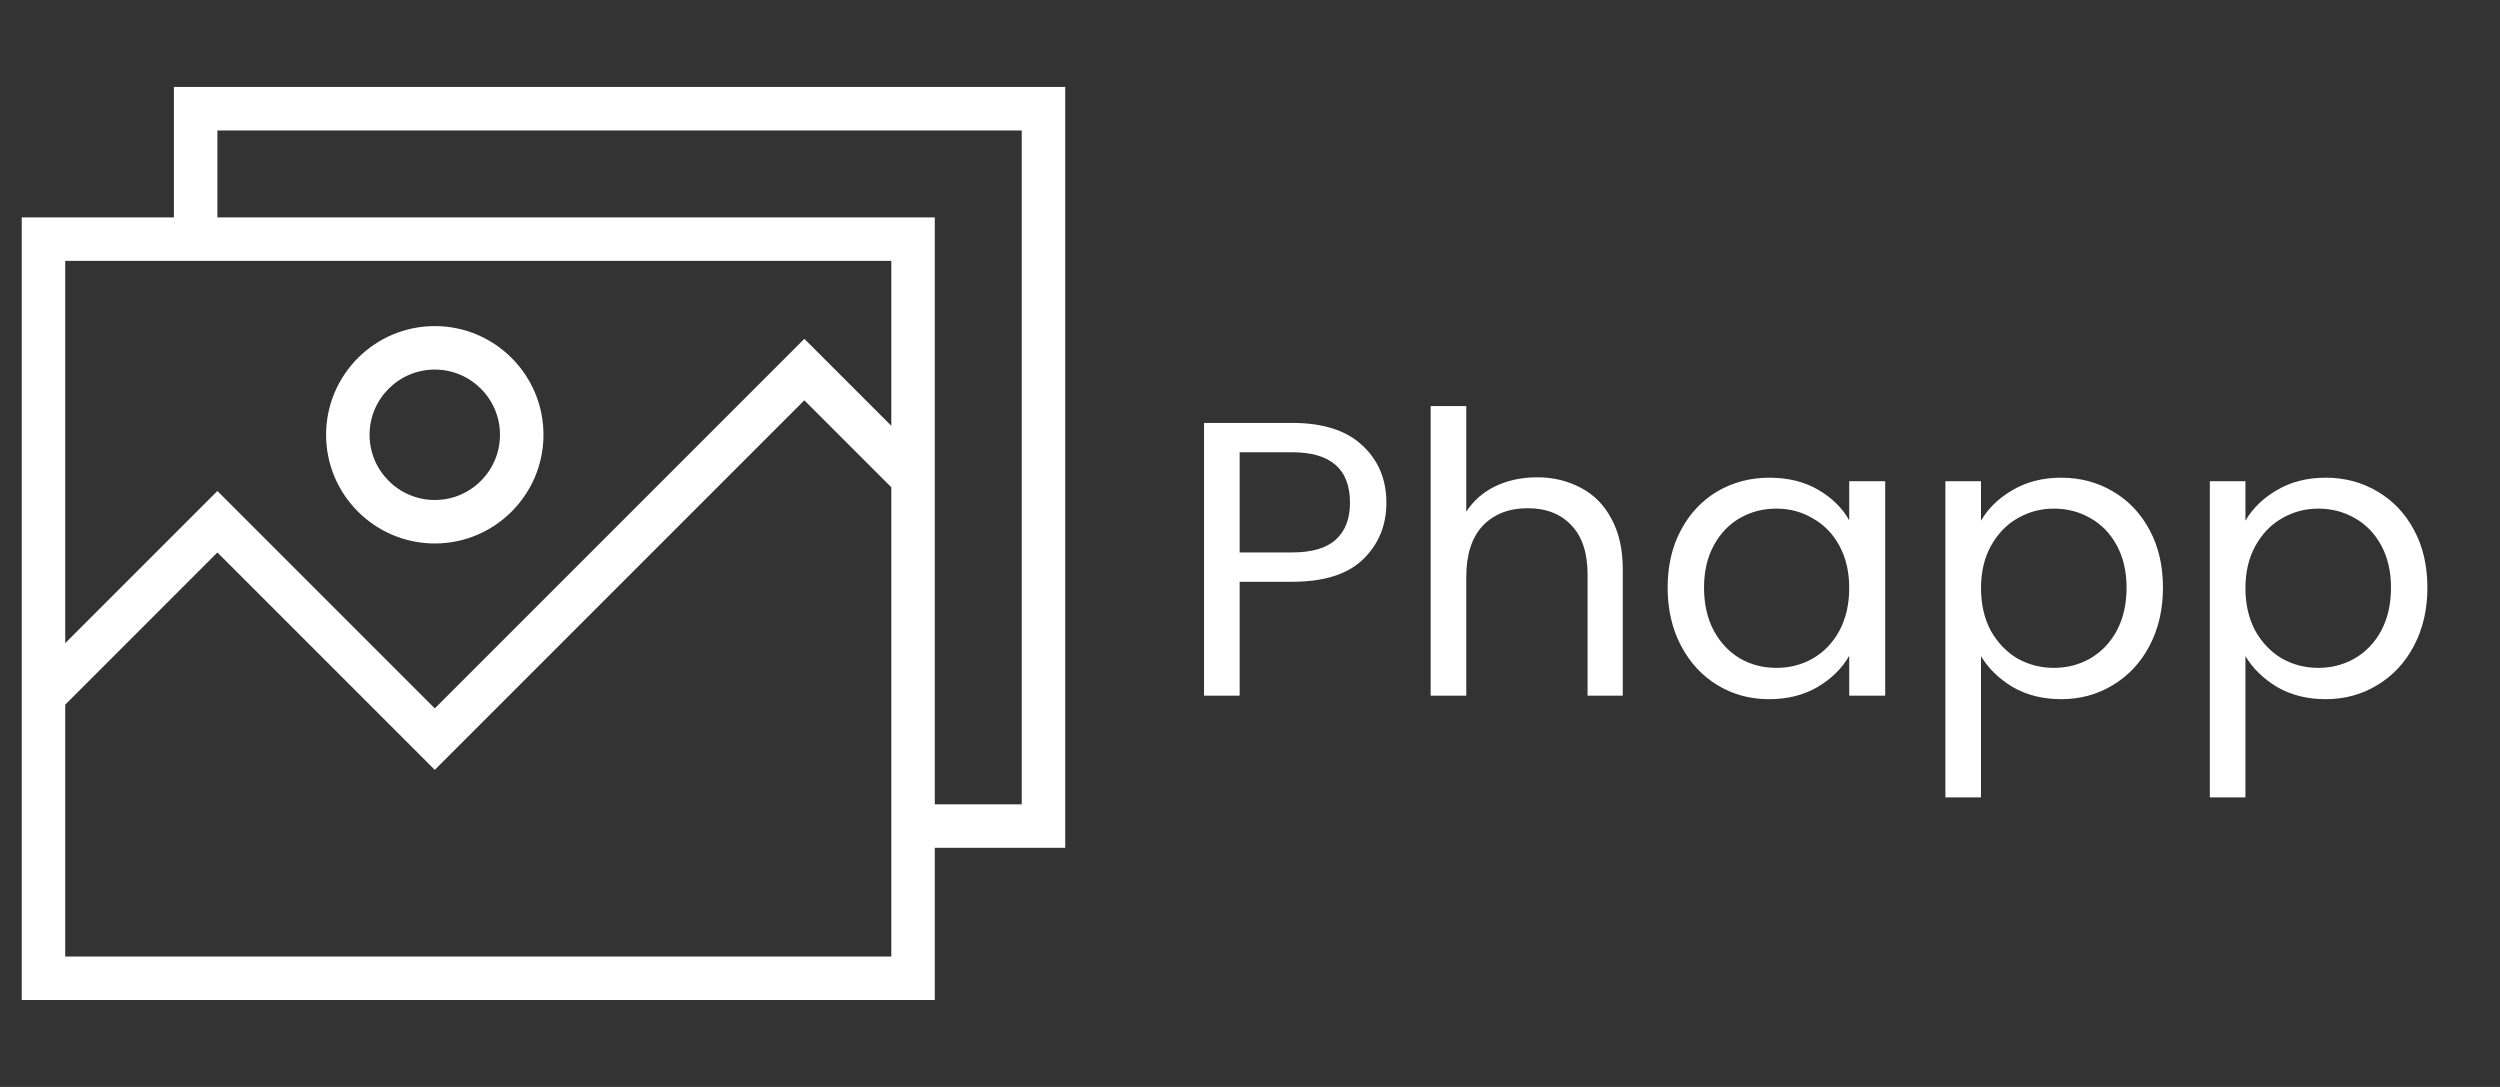 <svg width="115" height="50" viewBox="0 0 115 50" fill="none" xmlns="http://www.w3.org/2000/svg">
<rect x="0" y="0" width="115" height="50" fill="#333333" stroke="none"/>
<path d="M43 39H49V4H8V10H1V46H43V39ZM10 6H47V37H43V10H10V6ZM8 12H41V19.586L37 15.586L20 32.586L10 22.586L3 29.586V12H8ZM41 44H3V32.414L10 25.414L20 35.414L37 18.414L41 22.414V39V44Z" fill="white"/>
<path d="M20 25C22.757 25 25 22.757 25 20C25 17.243 22.757 15 20 15C17.243 15 15 17.243 15 20C15 22.757 17.243 25 20 25ZM20 17C21.654 17 23 18.346 23 20C23 21.654 21.654 23 20 23C18.346 23 17 21.654 17 20C17 18.346 18.346 17 20 17Z" fill="white"/>
<path d="M63.774 23.126C63.774 24.17 63.414 25.04 62.694 25.736C61.986 26.42 60.9 26.762 59.436 26.762H57.024V32H55.386V19.454H59.436C60.852 19.454 61.926 19.796 62.658 20.48C63.402 21.164 63.774 22.046 63.774 23.126ZM59.436 25.412C60.348 25.412 61.02 25.214 61.452 24.818C61.884 24.422 62.1 23.858 62.1 23.126C62.1 21.578 61.212 20.804 59.436 20.804H57.024V25.412H59.436ZM70.706 21.956C71.45 21.956 72.122 22.118 72.722 22.442C73.322 22.754 73.79 23.228 74.126 23.864C74.474 24.5 74.648 25.274 74.648 26.186V32H73.028V26.42C73.028 25.436 72.782 24.686 72.29 24.17C71.798 23.642 71.126 23.378 70.274 23.378C69.41 23.378 68.72 23.648 68.204 24.188C67.7 24.728 67.448 25.514 67.448 26.546V32H65.81V18.68H67.448V23.54C67.772 23.036 68.216 22.646 68.78 22.37C69.356 22.094 69.998 21.956 70.706 21.956ZM76.712 27.032C76.712 26.024 76.915 25.142 77.323 24.386C77.731 23.618 78.29 23.024 78.998 22.604C79.718 22.184 80.516 21.974 81.391 21.974C82.255 21.974 83.005 22.16 83.641 22.532C84.278 22.904 84.751 23.372 85.064 23.936V22.136H86.719V32H85.064V30.164C84.74 30.74 84.254 31.22 83.606 31.604C82.969 31.976 82.225 32.162 81.374 32.162C80.498 32.162 79.706 31.946 78.998 31.514C78.29 31.082 77.731 30.476 77.323 29.696C76.915 28.916 76.712 28.028 76.712 27.032ZM85.064 27.05C85.064 26.306 84.913 25.658 84.614 25.106C84.314 24.554 83.906 24.134 83.389 23.846C82.885 23.546 82.328 23.396 81.716 23.396C81.103 23.396 80.546 23.54 80.041 23.828C79.537 24.116 79.135 24.536 78.835 25.088C78.535 25.64 78.385 26.288 78.385 27.032C78.385 27.788 78.535 28.448 78.835 29.012C79.135 29.564 79.537 29.99 80.041 30.29C80.546 30.578 81.103 30.722 81.716 30.722C82.328 30.722 82.885 30.578 83.389 30.29C83.906 29.99 84.314 29.564 84.614 29.012C84.913 28.448 85.064 27.794 85.064 27.05ZM91.126 23.954C91.45 23.39 91.93 22.922 92.566 22.55C93.214 22.166 93.964 21.974 94.816 21.974C95.692 21.974 96.484 22.184 97.192 22.604C97.912 23.024 98.476 23.618 98.884 24.386C99.292 25.142 99.496 26.024 99.496 27.032C99.496 28.028 99.292 28.916 98.884 29.696C98.476 30.476 97.912 31.082 97.192 31.514C96.484 31.946 95.692 32.162 94.816 32.162C93.976 32.162 93.232 31.976 92.584 31.604C91.948 31.22 91.462 30.746 91.126 30.182V36.68H89.488V22.136H91.126V23.954ZM97.822 27.032C97.822 26.288 97.672 25.64 97.372 25.088C97.072 24.536 96.664 24.116 96.148 23.828C95.644 23.54 95.086 23.396 94.474 23.396C93.874 23.396 93.316 23.546 92.8 23.846C92.296 24.134 91.888 24.56 91.576 25.124C91.276 25.676 91.126 26.318 91.126 27.05C91.126 27.794 91.276 28.448 91.576 29.012C91.888 29.564 92.296 29.99 92.8 30.29C93.316 30.578 93.874 30.722 94.474 30.722C95.086 30.722 95.644 30.578 96.148 30.29C96.664 29.99 97.072 29.564 97.372 29.012C97.672 28.448 97.822 27.788 97.822 27.032ZM103.29 23.954C103.614 23.39 104.094 22.922 104.73 22.55C105.378 22.166 106.128 21.974 106.98 21.974C107.856 21.974 108.648 22.184 109.356 22.604C110.076 23.024 110.64 23.618 111.048 24.386C111.456 25.142 111.66 26.024 111.66 27.032C111.66 28.028 111.456 28.916 111.048 29.696C110.64 30.476 110.076 31.082 109.356 31.514C108.648 31.946 107.856 32.162 106.98 32.162C106.14 32.162 105.396 31.976 104.748 31.604C104.112 31.22 103.626 30.746 103.29 30.182V36.68H101.652V22.136H103.29V23.954ZM109.986 27.032C109.986 26.288 109.836 25.64 109.536 25.088C109.236 24.536 108.828 24.116 108.312 23.828C107.808 23.54 107.25 23.396 106.638 23.396C106.038 23.396 105.48 23.546 104.964 23.846C104.46 24.134 104.052 24.56 103.74 25.124C103.44 25.676 103.29 26.318 103.29 27.05C103.29 27.794 103.44 28.448 103.74 29.012C104.052 29.564 104.46 29.99 104.964 30.29C105.48 30.578 106.038 30.722 106.638 30.722C107.25 30.722 107.808 30.578 108.312 30.29C108.828 29.99 109.236 29.564 109.536 29.012C109.836 28.448 109.986 27.788 109.986 27.032Z" fill="white"/>
</svg>
